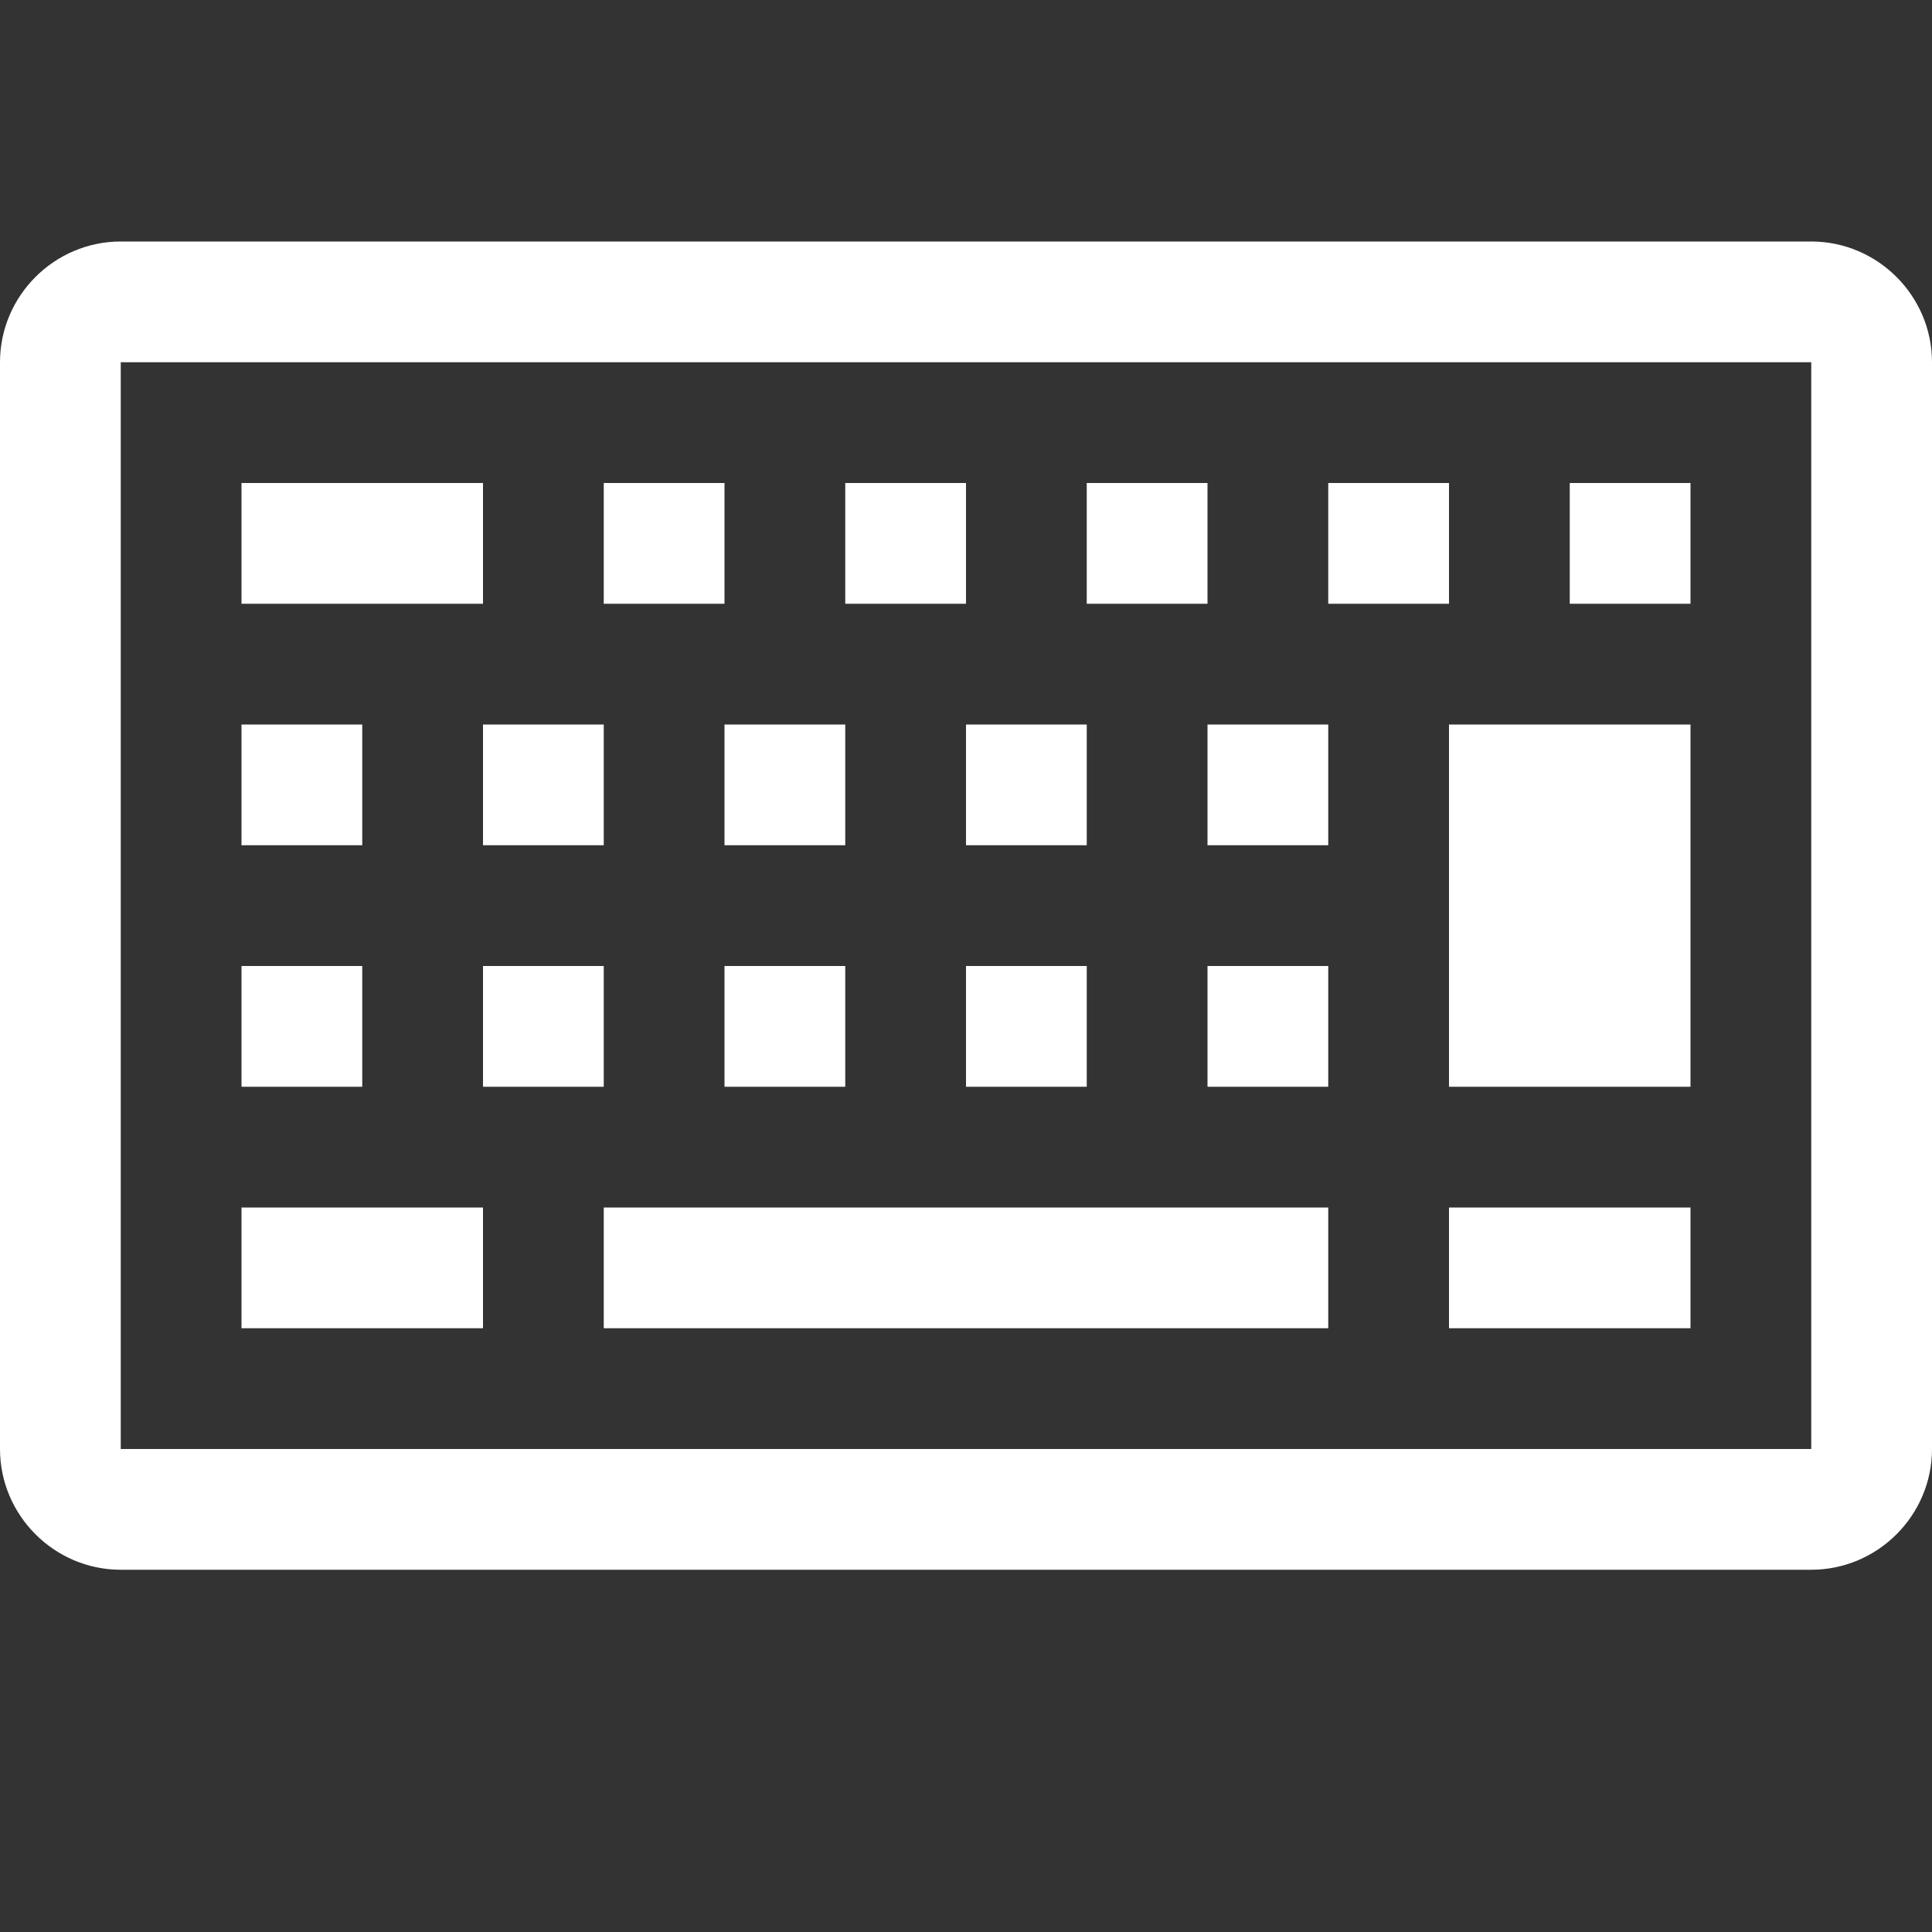 <?xml version="1.0" encoding="UTF-8"?>
<svg width="4em" height="4em" viewBox="0 0 16 16" version="1.1" xmlns="http://www.w3.org/2000/svg" xmlns:xlink="http://www.w3.org/1999/xlink">
    <rect x="0" y="0" width="16" height="16" fill="#333333" stroke="none"/>
    <!-- Generator: Sketch 40.3 (33839) - http://www.bohemiancoding.com/sketch -->
    <title>keyboard</title>
    <desc>Created with Sketch.</desc>
    <defs></defs>
    <g id="Octicons" stroke="none" stroke-width="1" fill="none" fill-rule="evenodd">
        <g id="keyboard" fill="#fff">
            <path d="M10,5 L9,5 L9,4 L10,4 L10,5 L10,5 Z M3,6 L2,6 L2,7 L3,7 L3,6 L3,6 Z M8,4 L7,4 L7,5 L8,5 L8,4 L8,4 Z M4,4 L2,4 L2,5 L4,5 L4,4 L4,4 Z M12,11 L14,11 L14,10 L12,10 L12,11 L12,11 Z M8,7 L9,7 L9,6 L8,6 L8,7 L8,7 Z M4,10 L2,10 L2,11 L4,11 L4,10 L4,10 Z M12,4 L11,4 L11,5 L12,5 L12,4 L12,4 Z M14,4 L13,4 L13,5 L14,5 L14,4 L14,4 Z M12,9 L14,9 L14,6 L12,6 L12,9 L12,9 Z M16,3 L16,12 C16,12.55 15.55,13 15,13 L1,13 C0.45,13 0,12.55 0,12 L0,3 C0,2.45 0.45,2 1,2 L15,2 C15.55,2 16,2.45 16,3 L16,3 Z M15,3 L1,3 L1,12 L15,12 L15,3 L15,3 Z M6,7 L7,7 L7,6 L6,6 L6,7 L6,7 Z M6,4 L5,4 L5,5 L6,5 L6,4 L6,4 Z M4,7 L5,7 L5,6 L4,6 L4,7 L4,7 Z M5,11 L11,11 L11,10 L5,10 L5,11 L5,11 Z M10,7 L11,7 L11,6 L10,6 L10,7 L10,7 Z M3,8 L2,8 L2,9 L3,9 L3,8 L3,8 Z M8,8 L8,9 L9,9 L9,8 L8,8 L8,8 Z M6,8 L6,9 L7,9 L7,8 L6,8 L6,8 Z M5,8 L4,8 L4,9 L5,9 L5,8 L5,8 Z M10,9 L11,9 L11,8 L10,8 L10,9 L10,9 Z" id="Shape"></path>
        </g>
    </g>
</svg>
